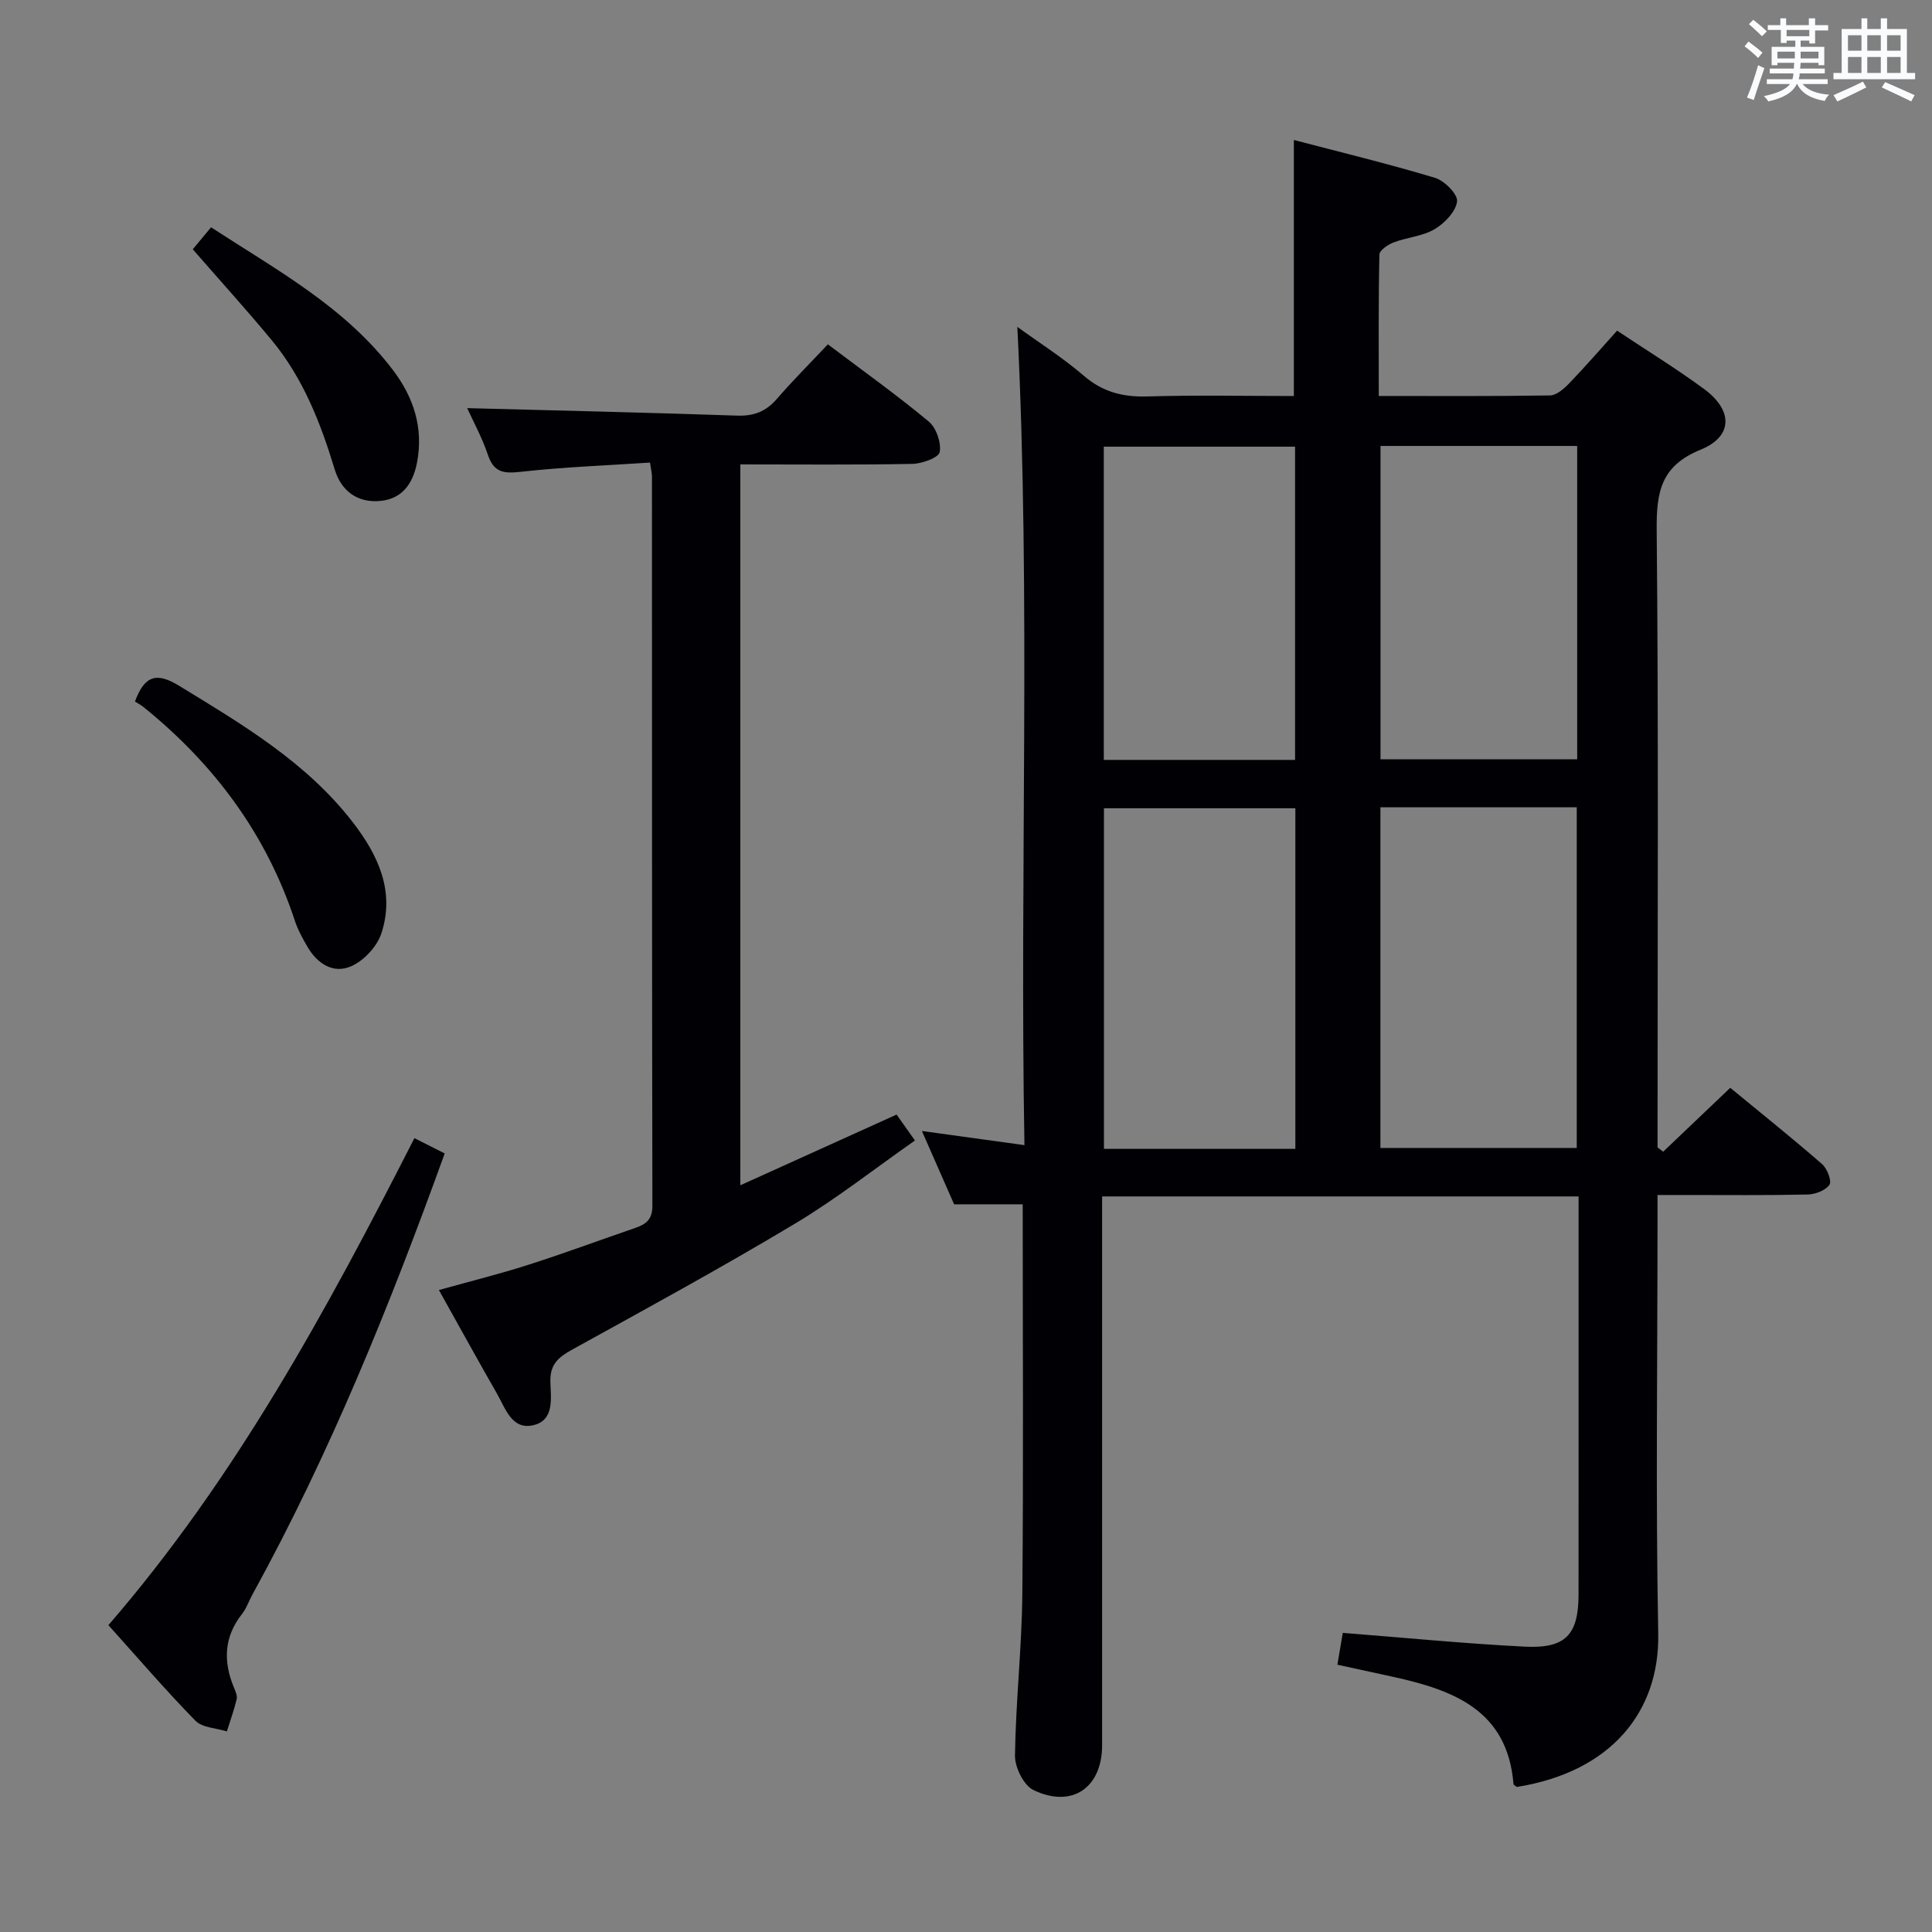 <svg enable-background="new 0 0 400 400" viewBox="0 0 400 400" xmlns="http://www.w3.org/2000/svg"><rect x="0" y="0" width="400" height="400" fill="#808080" stroke="none"/><g fill="#010105"><path d="m326.83 247.71c-33.2 0-65.63 0-98.65 0v6.12 107.5c0 8.8-6.23 13.13-14.22 9.28-2.01-.97-3.85-4.69-3.82-7.12.15-11.13 1.41-22.24 1.52-33.37.25-26.8.08-53.61.08-80.78-4.69 0-9.28 0-14.2 0-2.19-4.99-4.31-9.81-6.67-15.18 7.06.97 13.64 1.88 21.23 2.93-1.01-56.64 1.35-112.81-1.47-169.41 4.53 3.29 9.41 6.37 13.73 10.09 3.94 3.41 8.13 4.46 13.21 4.31 10.13-.3 20.27-.09 30.31-.09 0-17.64 0-34.86 0-53.01 9.59 2.52 19.49 4.91 29.23 7.84 1.96.59 4.76 3.43 4.56 4.9-.28 2.12-2.59 4.51-4.65 5.73-2.49 1.47-5.69 1.68-8.46 2.73-1.19.45-2.95 1.64-2.97 2.53-.21 9.62-.13 19.25-.13 29.27 12.19 0 23.83.08 35.46-.11 1.35-.02 2.89-1.39 3.96-2.5 3.33-3.45 6.47-7.08 9.92-10.91 6.17 4.11 12.26 7.85 18 12.07 6.04 4.45 6.02 9.83-.72 12.58-8.2 3.33-9.15 8.74-9.08 16.57.39 40.83.18 81.66.18 122.5v5.38c.39.3.77.59 1.16.89 4.43-4.22 8.87-8.44 13.89-13.23 6.35 5.23 12.8 10.39 19.02 15.8 1.05.92 2.04 3.51 1.52 4.27-.81 1.18-2.93 1.99-4.52 2.02-8.33.19-16.66.1-25 .1-1.8 0-3.59 0-6.08 0v6.31c0 28.17-.39 56.34.15 84.5.31 16.06-9.66 28.62-29.27 31.75-.25-.21-.69-.4-.7-.63-1.25-15.27-12.42-19.41-24.83-22.15-3.71-.82-7.43-1.62-11.63-2.53.42-2.44.82-4.81 1.12-6.59 12.71.99 25.18 2.22 37.68 2.85 8.47.43 11.12-2.48 11.13-10.8.02-25.83.01-51.67.01-77.5 0-1.49 0-2.97 0-4.91zm-41.03-80.57v70.53h40.65c0-23.68 0-47.04 0-70.53-13.67 0-26.96 0-40.65 0zm-17.61 70.72c0-23.87 0-47.23 0-70.52-13.47 0-26.53 0-39.63 0v70.52zm17.63-145.53v64.88h40.72c0-21.79 0-43.2 0-64.88-13.7 0-27.1 0-40.72 0zm-17.69 65c0-21.98 0-43.5 0-64.85-13.52 0-26.58 0-39.6 0v64.85z"/><path d="m153.28 245.4c11.07-5.01 21.48-9.72 32.35-14.64 1.04 1.47 2.16 3.05 3.8 5.37-8.33 5.82-16.29 12.1-24.93 17.27-15.11 9.05-30.59 17.5-46.02 26.01-2.88 1.59-4.64 3.06-4.53 6.71.1 3.27.85 7.82-3.36 8.91-4.58 1.19-5.91-3.37-7.68-6.46-3.96-6.92-7.81-13.91-12.04-21.48 6.36-1.78 12.52-3.31 18.56-5.24 7.44-2.38 14.76-5.1 22.15-7.64 2.22-.76 3.5-1.79 3.49-4.56-.1-50.33-.07-100.65-.09-150.98 0-.64-.17-1.27-.4-2.9-8.96.6-17.88.92-26.73 1.91-3.51.39-5.59.2-6.83-3.5-1.21-3.6-3.07-6.97-4.29-9.68 18.55.49 37.22.91 55.88 1.55 3.47.12 5.97-.85 8.23-3.46 3.35-3.88 6.99-7.5 10.56-11.3 7.47 5.64 14.37 10.56 20.87 15.97 1.56 1.3 2.63 4.36 2.29 6.33-.2 1.15-3.64 2.41-5.64 2.45-11.78.23-23.58.11-35.64.11z"/><path d="m22.44 336.47c26.27-30.36 45.13-65.06 63.36-100.83 2.13 1.07 4.1 2.07 6.27 3.17-11.39 31.56-23.81 62.25-39.84 91.38-.72 1.31-1.2 2.8-2.11 3.95-3.78 4.78-3.93 9.88-1.67 15.29.31.75.72 1.67.55 2.38-.54 2.25-1.34 4.44-2.03 6.66-2.21-.7-5.08-.75-6.51-2.21-6.15-6.29-11.89-12.98-18.02-19.79z"/><path d="m27.94 145.25c2.06-5.61 4.65-6.01 9.17-3.25 13.09 8 26.29 15.79 35.88 28.17 5.27 6.8 8.85 14.37 5.96 23.1-.89 2.7-3.57 5.58-6.17 6.75-3.73 1.69-7.08-.47-9.14-4.02-1-1.72-1.98-3.51-2.6-5.39-5.91-17.93-16.7-32.39-31.27-44.18-.65-.53-1.41-.91-1.83-1.18z"/><path d="m39.91 51.61c1.11-1.33 2.27-2.72 3.79-4.55 13.48 8.79 27.74 16.46 37.7 29.62 4.22 5.58 6.33 11.89 4.93 19.13-.87 4.5-3.21 7.52-7.66 7.91-4.59.4-7.99-1.96-9.38-6.55-2.91-9.61-6.54-18.89-13.02-26.72-5.17-6.25-10.64-12.27-16.36-18.84z"/></g><path d="m361.2 9.6.8-1c.9.7 1.9 1.4 2.9 2.3l-.9 1.1c-1-1-2-1.8-2.8-2.4zm.5 10.6c.9-2.1 1.6-4.3 2.3-6.7.4.2.8.4 1.3.6-.7 2.1-1.5 4.3-2.2 6.6zm.4-15.2.9-.9c1 .8 2 1.6 2.8 2.4l-1 1c-.9-.9-1.8-1.7-2.7-2.5zm12.5-1.2h1.2v1.4h2.7v1.1h-2.7v2.7h-1.2v-.6h-1.8v1.3h4.9v3.8h-1.2v-.5h-3.7c0 .4-.1.9-.1 1.2h5.1v1h-5.2c0 .5-.1.9-.2 1.2h6v1h-5.2c1.1 1.3 2.9 2 5.5 2.2-.4.4-.7.8-.9 1.3-2.9-.5-4.8-1.6-5.7-3.5h-.1c-.8 1.7-2.7 2.9-5.9 3.6-.2-.4-.6-.8-.9-1.1 2.8-.6 4.6-1.4 5.4-2.5h-4.8v-1h5.3c.1-.3.2-.7.2-1.2h-4.9v-1h5c0-.4 0-.8.1-1.2h-3.5v.5h-1.2v-3.8h4.9v-1.3h-1.8v.5h-1.2v-2.7h-2.7v-1h2.6v-1.4h1.2v1.4h4.7v-1.4zm-6.6 8.3h3.6c0-.4 0-.9 0-1.4h-3.6zm1.9-4.6h4.7v-1.3h-4.7zm6.6 3.2h-3.7v1.4h3.7z" fill="#fafbfc"/><path d="m385.3 3.8h1.3v2.2h2.8v-2.2h1.3v2.2h4.1v9.1h1.7v1.3h-16.9v-1.3h1.7v-9.1h4.1v-2.2zm.4 13.1.7 1.2c-1.8.9-3.8 1.9-6 2.9-.2-.4-.5-.8-.8-1.3 2.3-1 4.3-1.9 6.1-2.8zm-3.1-6.4h2.8v-3.2h-2.8zm0 4.6h2.8v-3.3h-2.8zm4-4.6h2.8v-3.2h-2.8zm0 4.6h2.8v-3.3h-2.8zm3.7 1.9c2.1.9 4.1 1.8 6.1 2.7l-.7 1.3c-2.2-1.1-4.2-2-6.1-2.9zm3.2-9.7h-2.8v3.2h2.8zm-2.8 7.8h2.8v-3.3h-2.8z" fill="#fafbfc"/></svg>